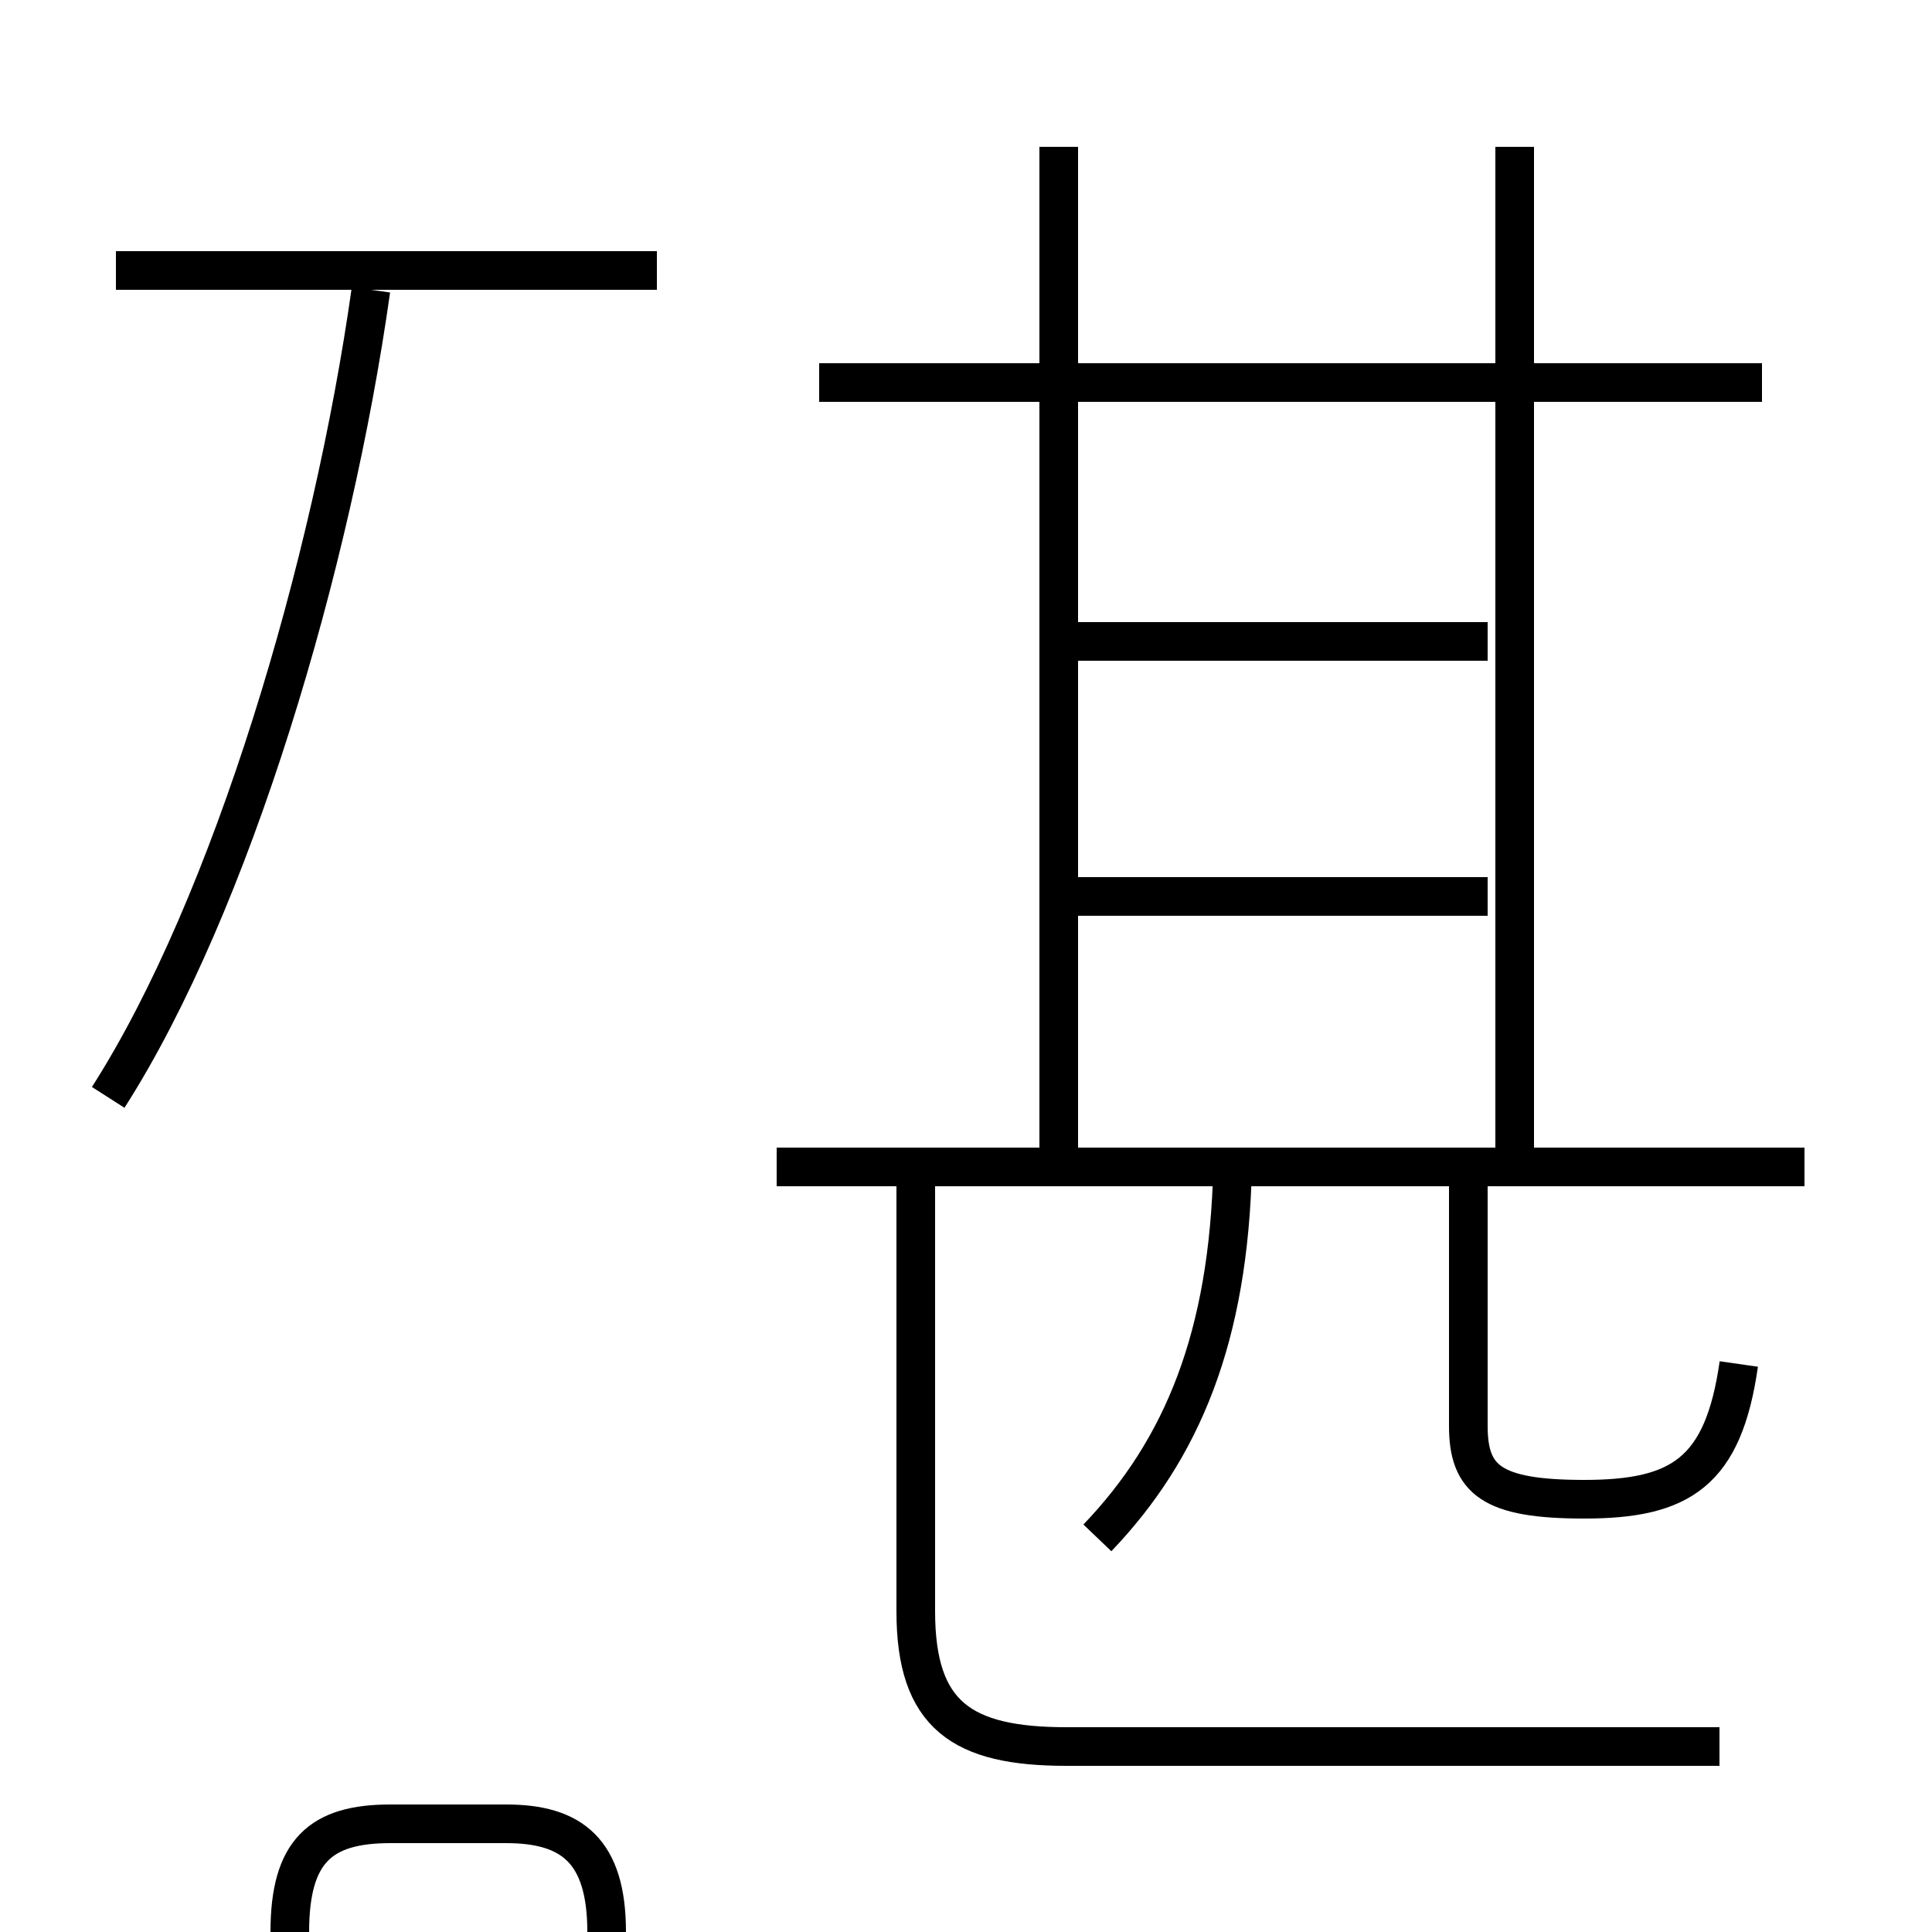 <?xml version='1.0' encoding='utf8'?>
<svg viewBox="0.0 -6.0 50.0 50.0" version="1.1" xmlns="http://www.w3.org/2000/svg">
<rect x="0.0" y="-6.0" width="50.0" height="50.0" fill="#808080" stroke="none"/>
<rect x="-1000" y="-1000" width="2000" height="2000" stroke="white" fill="white"/>
<g style="fill:white;stroke:#000000;  stroke-width:1">
<path d="M 44.5 1.2 L 27.6 1.2 C 24.9 1.2 23.7 0.4 23.7 -2.3 L 23.7 -13.8 M 10.1 3.2 L 13.1 3.2 C 14.8 3.2 15.7 3.9 15.7 6.0 L 15.7 20.2 C 15.7 22.3 14.8 23.0 13.1 23.0 L 10.1 23.0 C 8.3 23.0 7.5 22.1 7.5 20.2 L 7.5 6.0 C 7.5 3.9 8.3 3.2 10.1 3.2 Z M 2.8 -15.6 C 6.0 -20.6 8.6 -29.4 9.6 -36.5 M 28.4 -4.2 C 30.6 -6.5 31.8 -9.4 31.9 -13.8 M 46.7 -13.8 L 20.1 -13.8 M 17.0 -37.0 L 3.0 -37.0 M 45.0 -8.7 C 44.6 -5.9 43.5 -5.2 41.0 -5.2 C 38.6 -5.2 38.0 -5.7 38.0 -7.1 L 38.0 -13.8 M 38.5 -20.8 L 27.6 -20.8 M 27.4 -13.8 L 27.4 -40.2 M 38.5 -27.4 L 27.6 -27.4 M 39.2 -13.8 L 39.2 -40.2 M 45.6 -34.1 L 21.2 -34.1" transform="translate(0.0 38.0)" />
</g>
</svg>